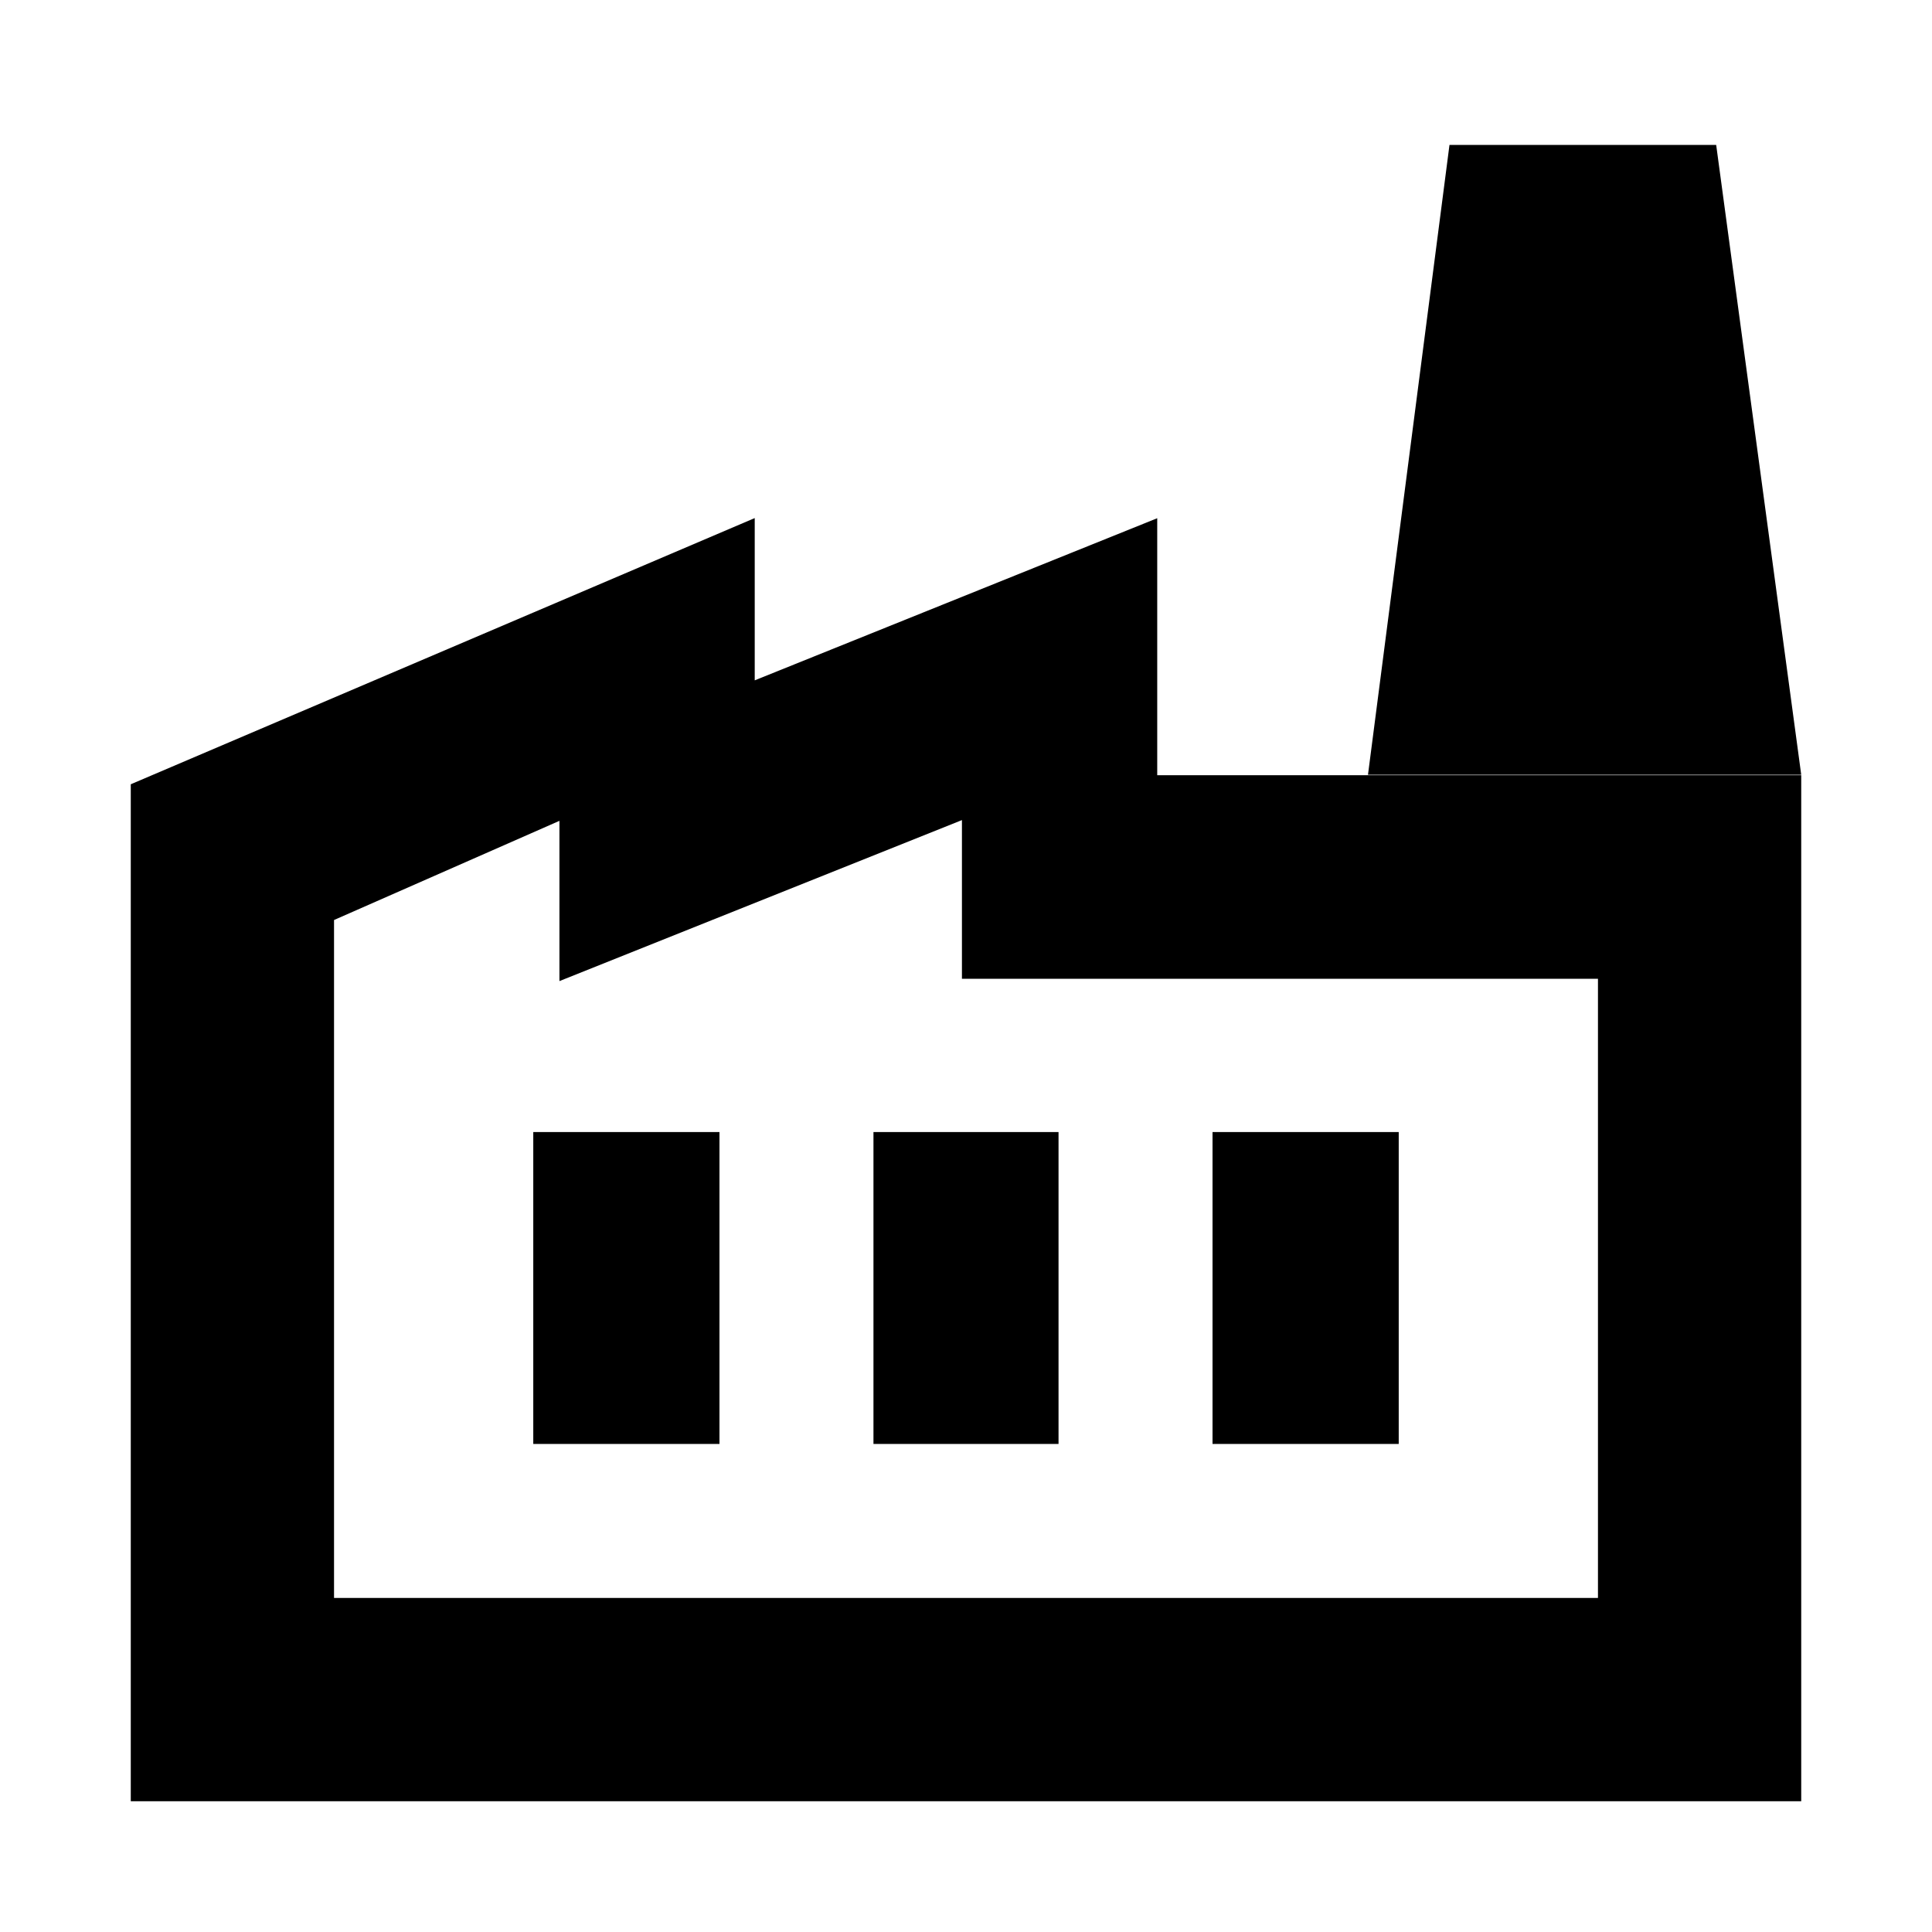 <svg xmlns="http://www.w3.org/2000/svg" height="24" viewBox="0 -960 960 960" width="24"><path d="M64.98-64.98V-570.3l310.04-132.27v80.63l200-80.56v127.7h320v509.82H64.98Zm101-101h628.04v-307.68H477.98v-78.84l-200 80v-79.63l-112 49.28v336.87Zm268.04-76.52h91.96v-155h-91.96v155Zm-169.04 0h92.52v-155h-92.52v155Zm337.52 0h92.52v-155H602.5v155Zm292.52-332.52H679.74L720.24-888h132.52l42.26 312.98ZM165.98-165.98h628.04-628.04Z"/></svg>